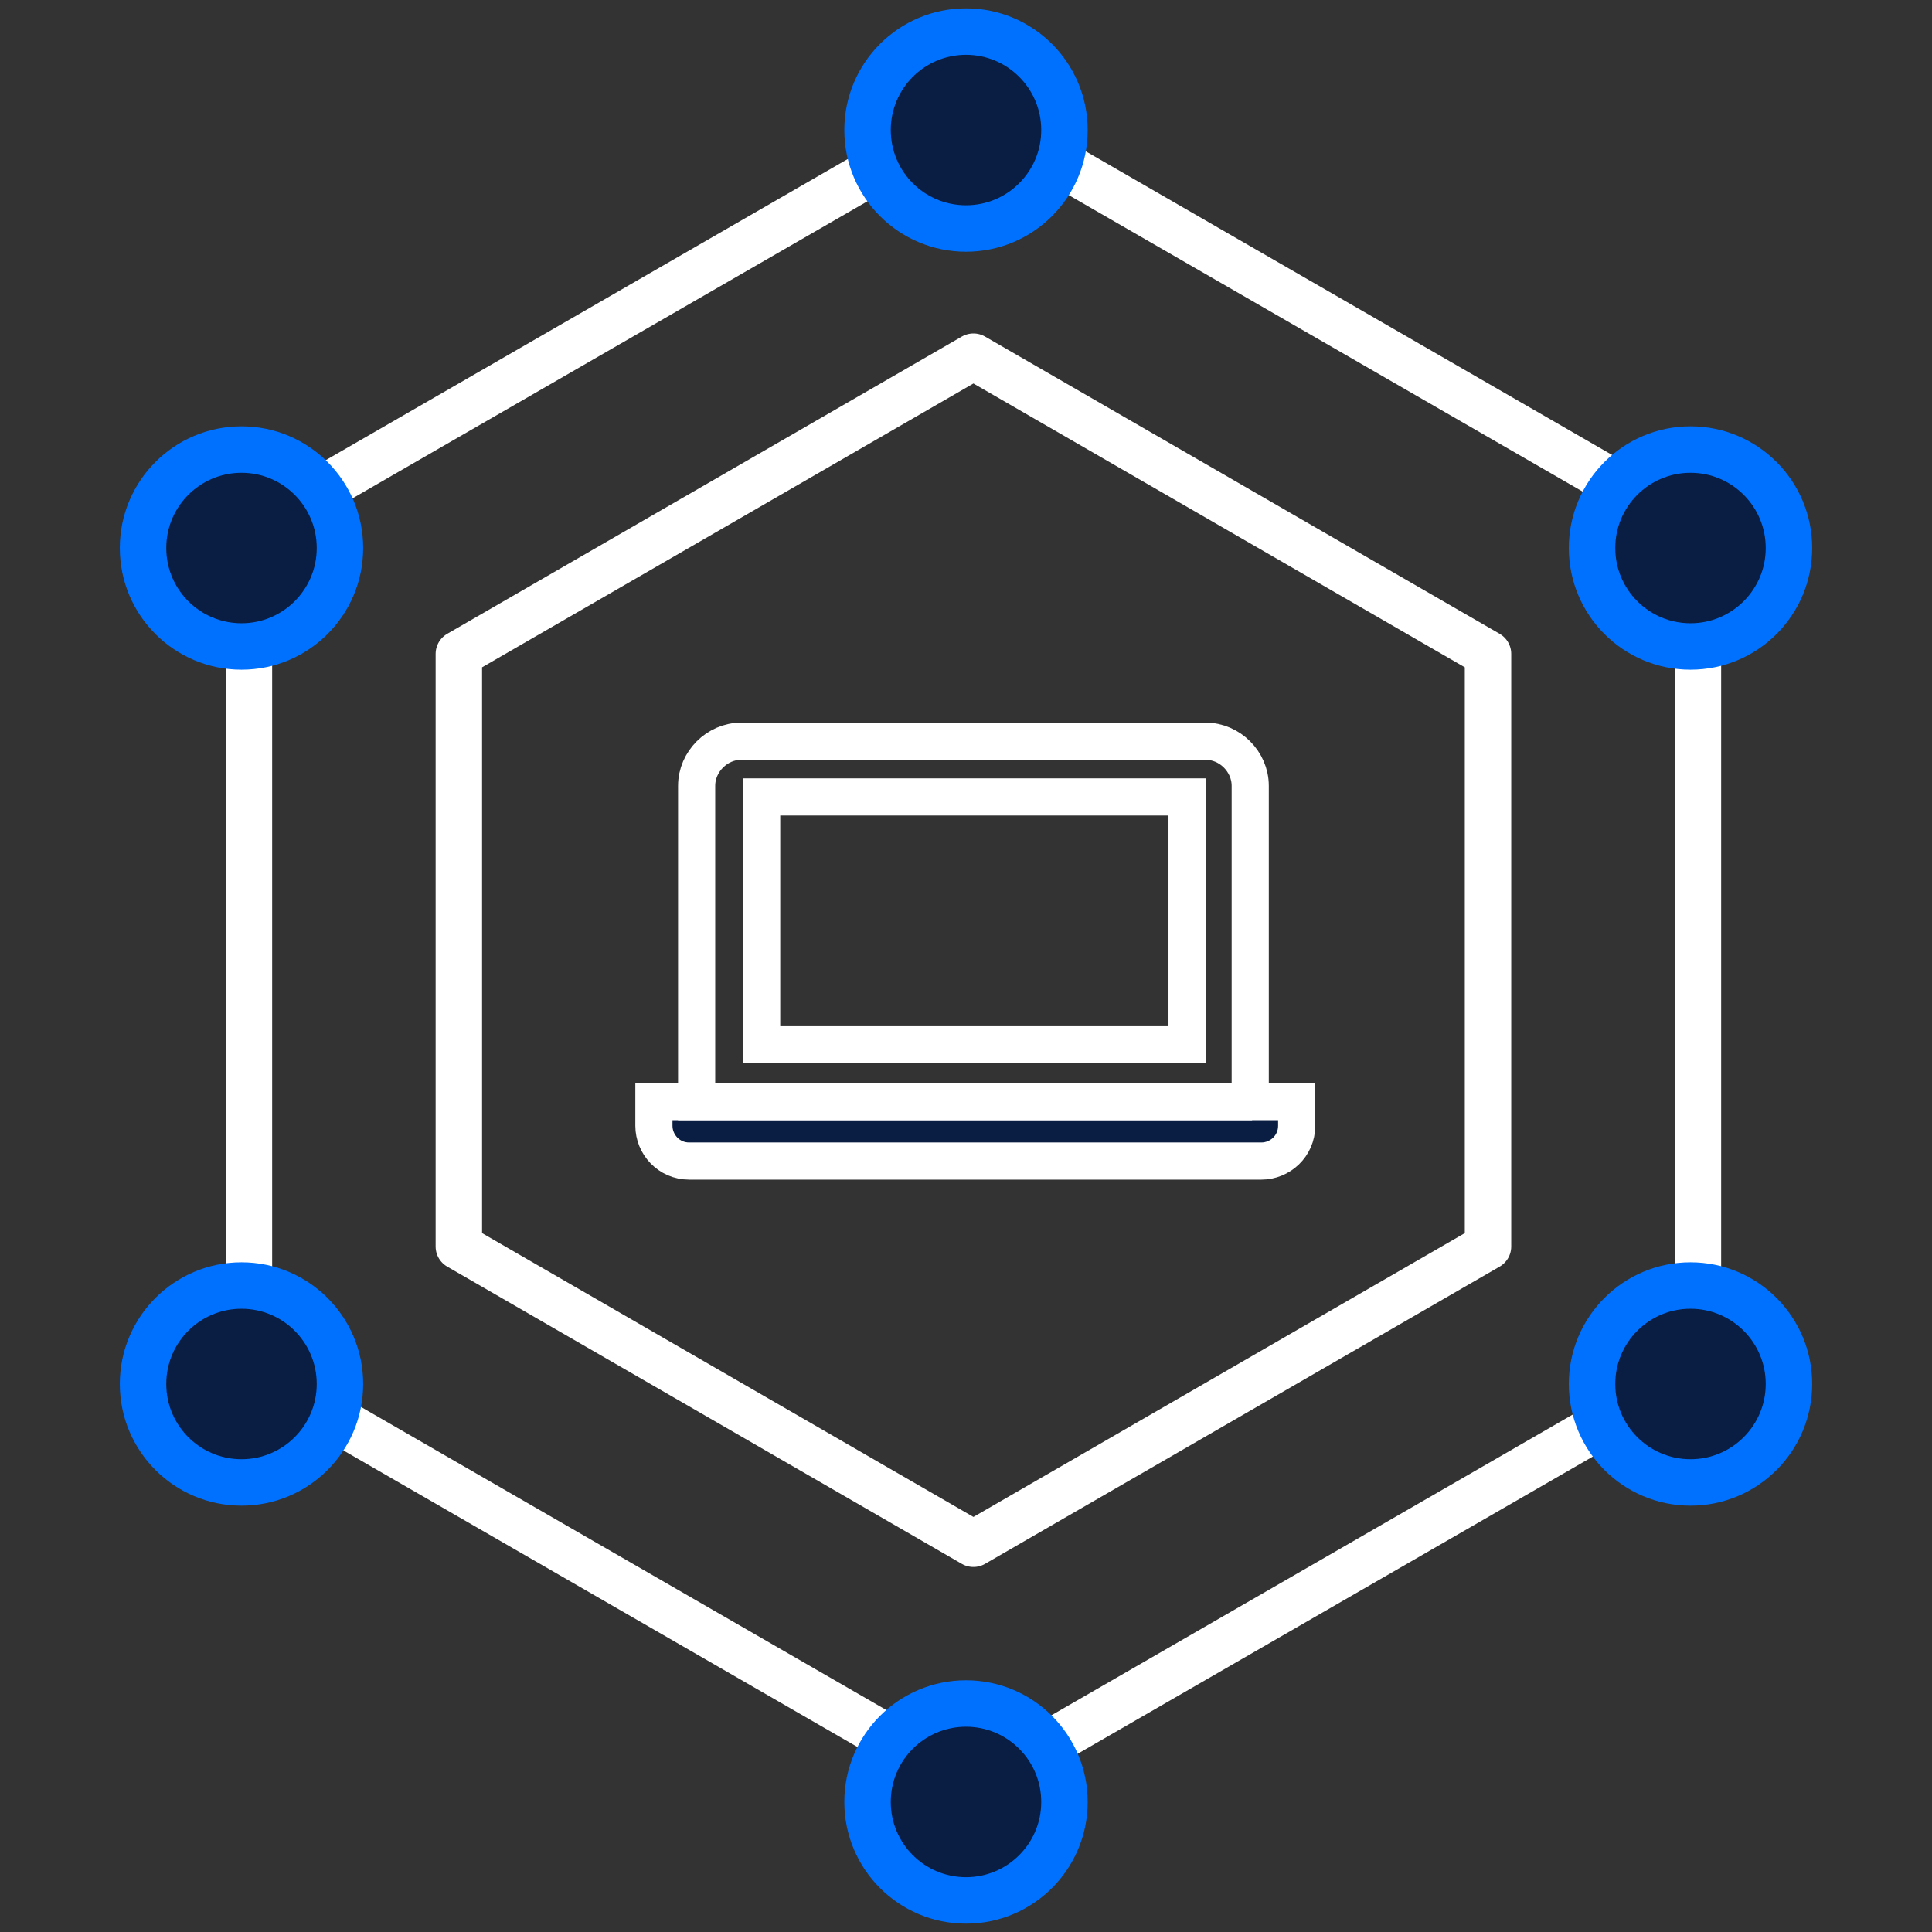 <?xml version="1.0" encoding="utf-8"?>
<!-- Generator: Adobe Illustrator 26.2.1, SVG Export Plug-In . SVG Version: 6.00 Build 0)  -->
<svg version="1.1" id="레이어_1" xmlns="http://www.w3.org/2000/svg" xmlns:xlink="http://www.w3.org/1999/xlink" x="0px"
	 y="0px" viewBox="0 0 104 104" style="enable-background:new 0 0 104 104;" xml:space="preserve">
<rect x="0" y="0" width="104" height="104" fill="#333333" stroke="none"/>
<style type="text/css">
	.st0{fill:none;stroke:#FFFFFF;stroke-width:2.5;stroke-linecap:round;stroke-linejoin:round;stroke-miterlimit:10;}
	.st1{fill:#091E42;stroke:#0071FF;stroke-width:2.5;stroke-linecap:round;stroke-linejoin:round;stroke-miterlimit:10;}
	.st2{fill:#091E42;stroke:#FFFFFF;stroke-width:2;stroke-miterlimit:10;}
	.st3{fill:none;stroke:#FFFFFF;stroke-width:2;stroke-miterlimit:10;}
</style>
<g>
	<polygon class="st0" points="13.4,28.6 13.4,73.7 52.4,96.2 91.4,73.7 91.4,28.6 52.4,6.1 	"/>
	<circle class="st1" cx="52" cy="7" r="5.3"/>
	<circle class="st1" cx="13" cy="29.5" r="5.3"/>
	<circle class="st1" cx="13" cy="74.5" r="5.3"/>
	<circle class="st1" cx="52" cy="97" r="5.3"/>
	<circle class="st1" cx="91" cy="74.5" r="5.3"/>
	<circle class="st1" cx="91" cy="29.5" r="5.3"/>
	<polygon class="st0" points="24.7,35.2 24.7,67.1 52.4,83.1 80.1,67.1 80.1,35.2 52.4,19.2 	"/>
	<g>
		<path class="st2" d="M69.7,59.3H35.2v1.3c0,1,0.8,1.9,1.9,1.9h30.8c1,0,1.9-0.8,1.9-1.9V59.3z"/>
		<path class="st3" d="M67.4,59.3H37.5V42.3c0-1.3,1.1-2.4,2.4-2.4h25c1.3,0,2.4,1.1,2.4,2.4V59.3z"/>
		<rect x="41" y="42.9" class="st3" width="22.9" height="13.3"/>
	</g>
</g>
</svg>
